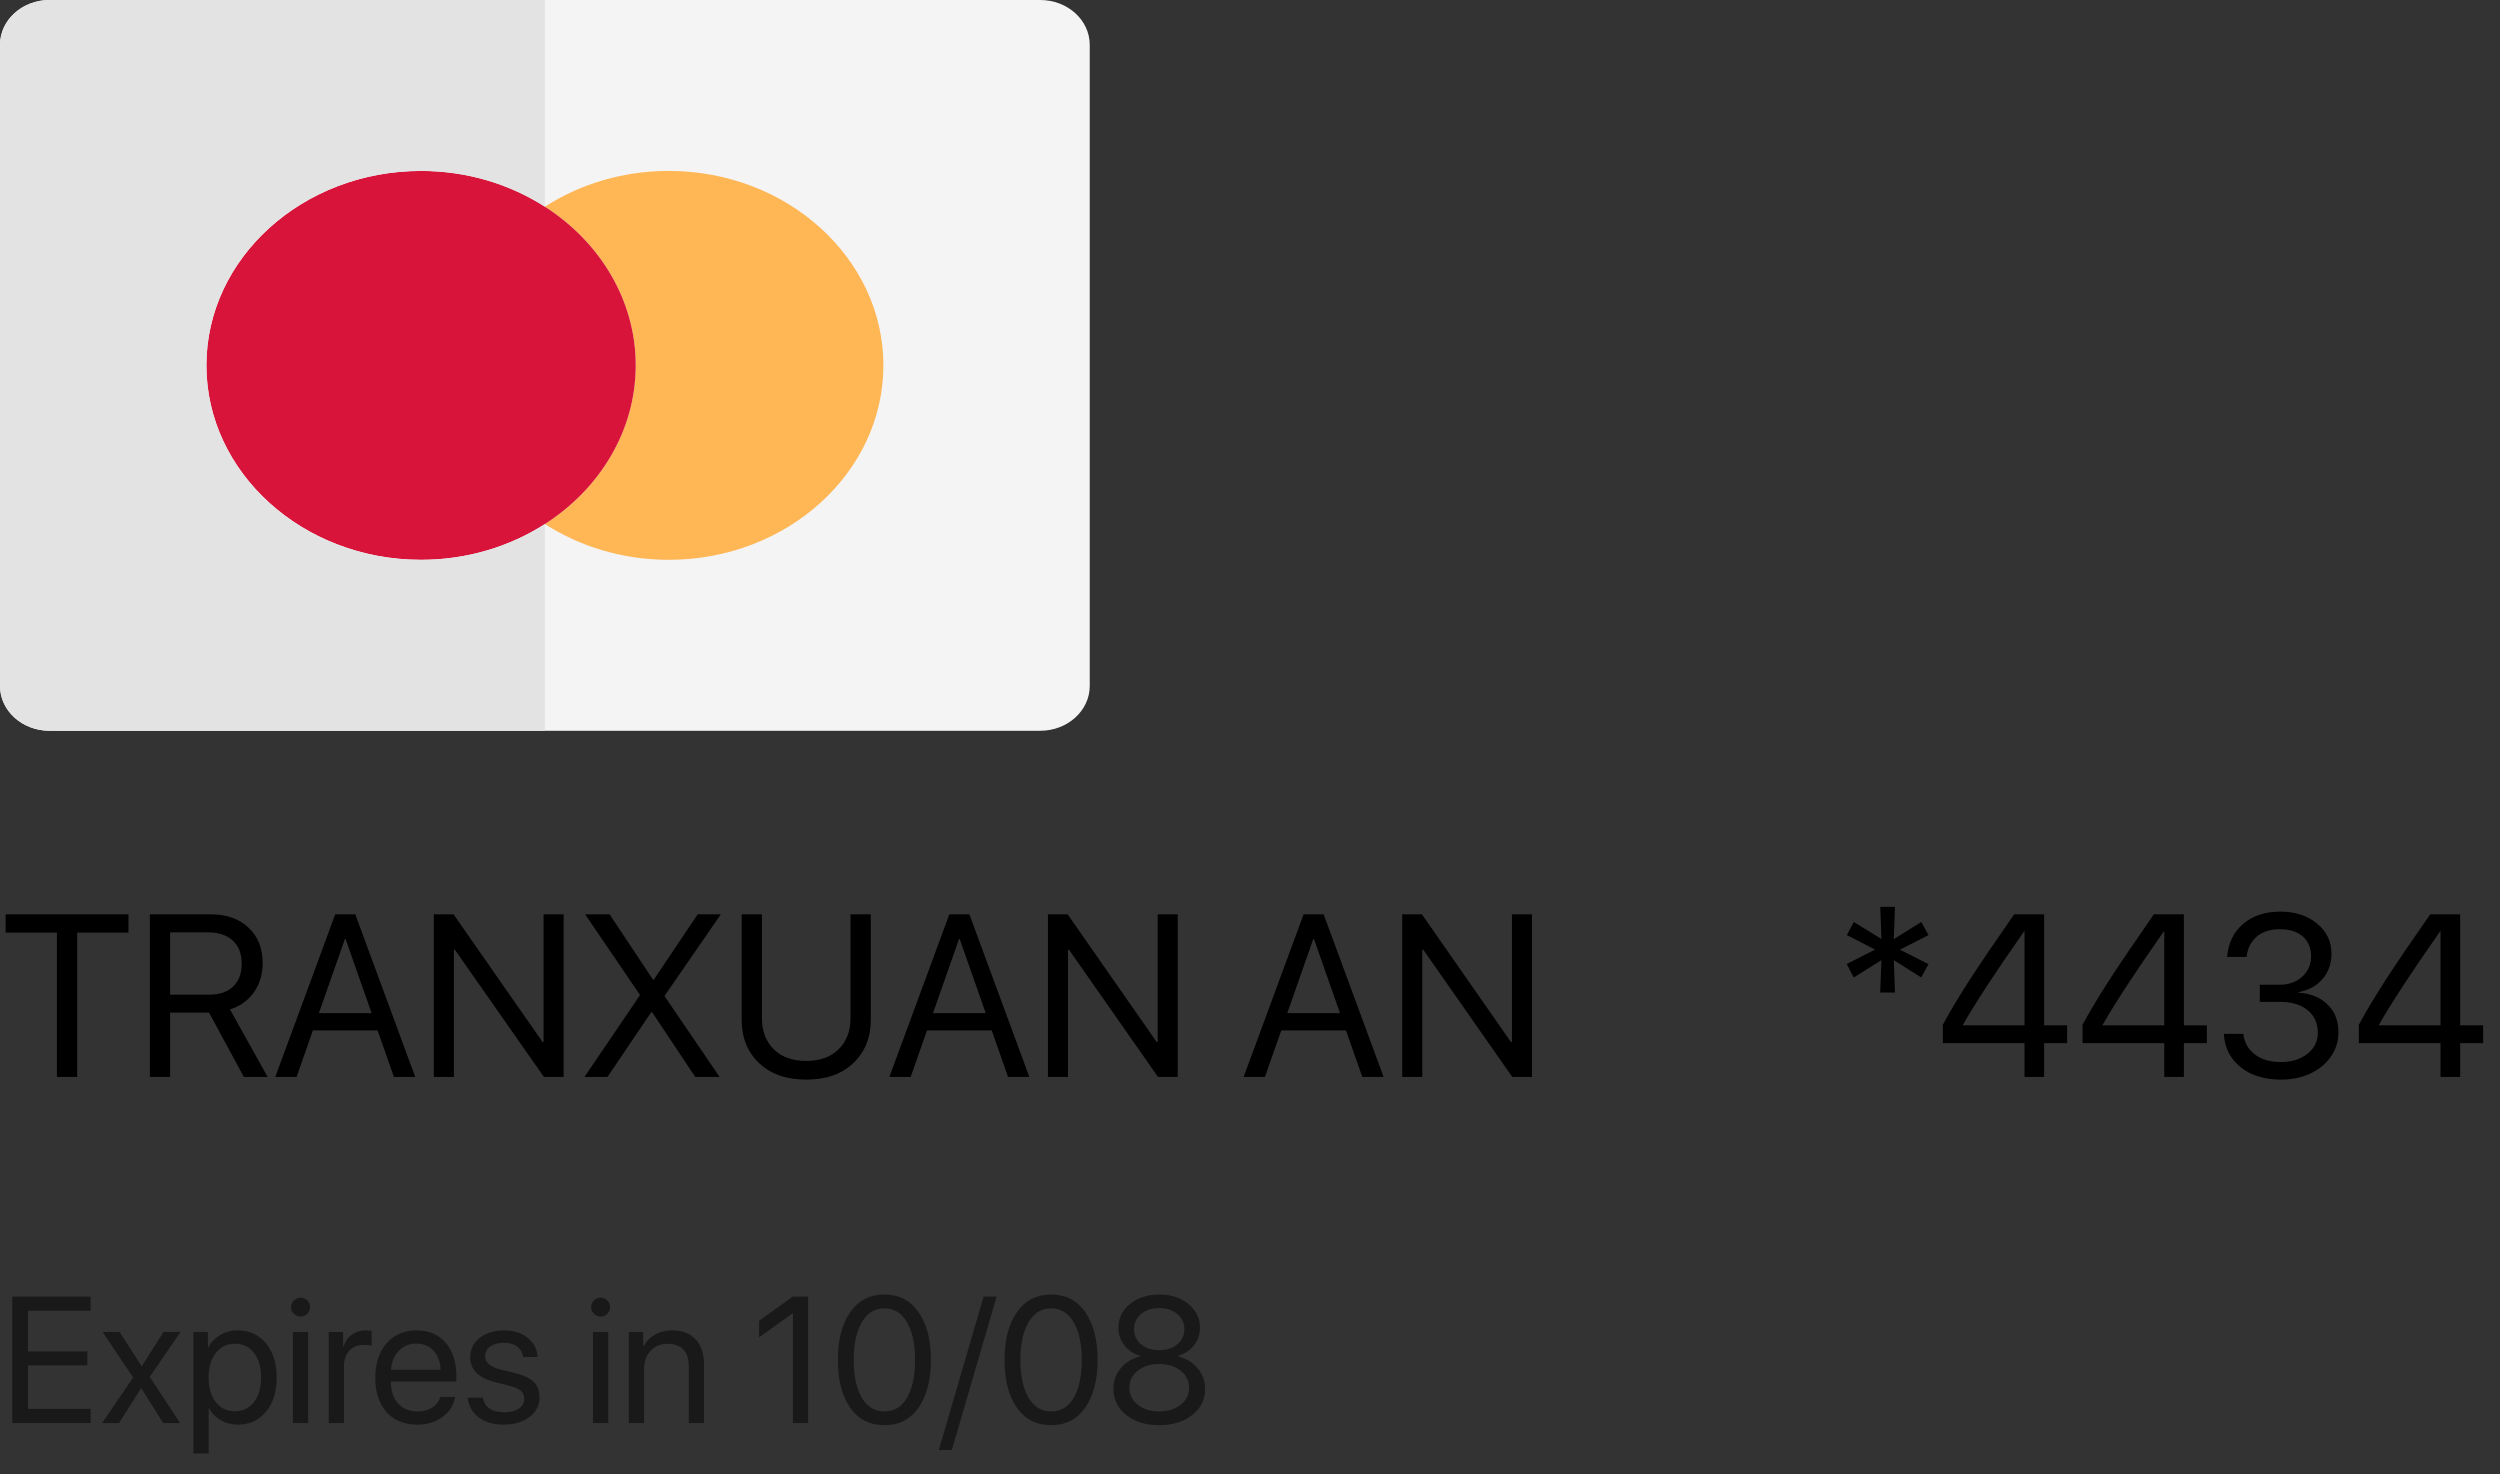 <svg width="195" height="115" viewBox="0 0 195 115" fill="none" xmlns="http://www.w3.org/2000/svg">
<rect x="0" y="0" width="195" height="115" fill="#333333" stroke="none"/>
<path d="M81.136 0H42.5H3.864C1.73 0 0 1.567 0 3.5V53.5C0 55.433 1.73 57 3.864 57H42.5H81.136C83.27 57 85 55.433 85 53.5V3.5C85 1.567 83.27 0 81.136 0Z" fill="#F4F4F4"/>
<path d="M45.453 18.539C46.302 19.42 47.042 20.39 47.65 21.433C48.883 23.544 49.585 25.948 49.585 28.499C49.585 31.049 48.883 33.453 47.65 35.565C47.042 36.608 46.302 37.577 45.453 38.459C44.579 39.366 43.589 40.177 42.502 40.875C45.234 42.629 48.565 43.665 52.161 43.665C61.393 43.665 68.904 36.862 68.904 28.499C68.904 20.136 61.393 13.332 52.161 13.332C48.565 13.332 45.234 14.368 42.502 16.122C43.588 16.82 44.579 17.632 45.453 18.539Z" fill="#FFB655"/>
<path d="M47.651 21.432C47.042 20.389 46.303 19.42 45.454 18.538C44.579 17.631 43.589 16.82 42.502 16.122C39.771 14.368 36.439 13.332 32.843 13.332C23.612 13.332 16.101 20.136 16.101 28.499C16.101 36.861 23.612 43.665 32.843 43.665C36.439 43.665 39.771 42.63 42.502 40.875C43.589 40.177 44.579 39.365 45.454 38.459C46.303 37.578 47.042 36.607 47.651 35.565C48.884 33.453 49.586 31.049 49.586 28.499C49.586 25.948 48.884 23.544 47.651 21.432Z" fill="#D8143A"/>
<path d="M32.841 43.667C23.609 43.667 16.099 36.863 16.099 28.5C16.099 20.138 23.609 13.334 32.841 13.334C36.437 13.334 39.768 14.369 42.5 16.124V0H3.864C1.73 0 0 1.567 0 3.5V53.5C0 55.433 1.73 57 3.864 57H42.5V40.877C39.768 42.631 36.437 43.667 32.841 43.667Z" fill="#E3E3E3"/>
<path d="M6.021 84H4.438V72.741H0.439V71.317H10.02V72.741H6.021V84ZM13.271 72.724V77.584H16.304C17.118 77.584 17.745 77.373 18.185 76.951C18.63 76.529 18.852 75.929 18.852 75.149C18.852 74.388 18.621 73.793 18.158 73.365C17.695 72.938 17.054 72.724 16.233 72.724H13.271ZM13.271 78.981V84H11.69V71.317H16.444C17.669 71.317 18.648 71.663 19.38 72.355C20.118 73.04 20.487 73.954 20.487 75.097C20.487 75.981 20.262 76.746 19.811 77.391C19.359 78.035 18.735 78.483 17.939 78.735L20.874 84H19.02L16.304 78.981H13.271ZM30.727 84L29.452 80.37H24.407L23.133 84H21.472L26.148 71.317H27.712L32.388 84H30.727ZM26.903 73.242L24.873 79.025H28.986L26.956 73.242H26.903ZM35.402 84H33.838V71.317H35.376L42.319 81.275H42.398V71.317H43.963V84H42.425L35.481 74.077H35.402V84ZM45.589 84L49.904 77.645V77.584L45.642 71.317H47.549L50.933 76.415H50.994L54.422 71.317H56.224L51.847 77.663V77.716L56.127 84H54.228L50.862 78.946H50.801L47.382 84H45.589ZM59.432 71.317V79.447C59.432 80.426 59.736 81.223 60.346 81.838C60.961 82.447 61.808 82.752 62.886 82.752C63.964 82.752 64.808 82.447 65.417 81.838C66.032 81.223 66.34 80.426 66.34 79.447V71.317H67.922V79.553C67.922 80.93 67.468 82.052 66.56 82.919C65.657 83.78 64.433 84.211 62.886 84.211C61.339 84.211 60.111 83.78 59.203 82.919C58.301 82.052 57.85 80.93 57.85 79.553V71.317H59.432ZM78.627 84L77.353 80.37H72.308L71.033 84H69.372L74.048 71.317H75.612L80.288 84H78.627ZM74.804 73.242L72.773 79.025H76.887L74.856 73.242H74.804ZM83.303 84H81.738V71.317H83.276L90.22 81.275H90.299V71.317H91.863V84H90.325L83.382 74.077H83.303V84ZM106.26 84L104.985 80.37H99.94L98.666 84H97.005L101.681 71.317H103.245L107.921 84H106.26ZM102.437 73.242L100.406 79.025H104.52L102.489 73.242H102.437ZM110.936 84H109.371V71.317H110.909L117.853 81.275H117.932V71.317H119.496V84H117.958L111.015 74.077H110.936V84ZM149.854 76.239L147.718 74.894L147.806 77.417H146.654L146.751 74.894L144.589 76.248L144.044 75.193L146.259 74.068L144.053 72.935L144.598 71.915L146.751 73.242L146.663 70.737H147.806L147.718 73.251L149.862 71.915L150.425 72.935L148.192 74.077L150.425 75.202L149.854 76.239ZM157.913 84V81.363H151.541V79.931C152.086 78.917 152.777 77.76 153.615 76.459C154.459 75.158 155.622 73.444 157.104 71.317H159.442V79.975H161.235V81.363H159.442V84H157.913ZM153.105 79.939V79.975H157.913V72.636H157.887C155.666 75.806 154.072 78.24 153.105 79.939ZM168.812 84V81.363H162.439V79.931C162.984 78.917 163.676 77.76 164.514 76.459C165.357 75.158 166.521 73.444 168.003 71.317H170.341V79.975H172.134V81.363H170.341V84H168.812ZM164.004 79.939V79.975H168.812V72.636H168.785C166.564 75.806 164.971 78.24 164.004 79.939ZM176.265 78.147V76.811H177.785C178.512 76.811 179.106 76.603 179.569 76.186C180.032 75.765 180.264 75.231 180.264 74.587C180.264 73.942 180.05 73.43 179.622 73.049C179.194 72.668 178.588 72.478 177.803 72.478C177.076 72.478 176.484 72.671 176.027 73.058C175.57 73.444 175.307 73.972 175.236 74.64H173.716C173.804 73.561 174.22 72.703 174.964 72.064C175.714 71.426 176.684 71.106 177.873 71.106C179.016 71.106 179.965 71.414 180.721 72.029C181.477 72.644 181.854 73.427 181.854 74.376C181.854 75.167 181.62 75.832 181.151 76.371C180.683 76.91 180.05 77.25 179.253 77.391V77.426C180.214 77.484 180.979 77.792 181.547 78.349C182.115 78.899 182.399 79.62 182.399 80.511C182.399 81.22 182.2 81.858 181.802 82.427C181.403 82.995 180.864 83.435 180.185 83.745C179.505 84.056 178.752 84.211 177.926 84.211C176.613 84.211 175.556 83.883 174.753 83.227C173.95 82.57 173.52 81.709 173.461 80.643H174.981C175.052 81.305 175.348 81.838 175.869 82.242C176.391 82.641 177.07 82.84 177.908 82.84C178.746 82.84 179.435 82.626 179.974 82.198C180.519 81.77 180.791 81.226 180.791 80.564C180.791 79.819 180.527 79.231 180 78.797C179.479 78.363 178.764 78.147 177.855 78.147H176.265ZM190.362 84V81.363H183.99V79.931C184.535 78.917 185.227 77.76 186.064 76.459C186.908 75.158 188.071 73.444 189.554 71.317H191.892V79.975H193.685V81.363H191.892V84H190.362ZM185.555 79.939V79.975H190.362V72.636H190.336C188.115 75.806 186.521 78.24 185.555 79.939Z" fill="black"/>
<path d="M7.068 109.893V111H0.957V101.136H7.068V102.243H2.188V105.408H6.815V106.502H2.188V109.893H7.068ZM11.026 108.293H10.999L9.283 111H7.964L10.384 107.445L8.005 103.891H9.331L11.04 106.557H11.067L12.756 103.891H14.082L11.683 107.397L14.048 111H12.729L11.026 108.293ZM18.539 103.768C19.451 103.768 20.184 104.103 20.74 104.772C21.301 105.442 21.581 106.333 21.581 107.445C21.581 108.553 21.303 109.444 20.747 110.118C20.191 110.788 19.464 111.123 18.566 111.123C18.065 111.123 17.616 111.009 17.22 110.781C16.823 110.553 16.518 110.241 16.304 109.845H16.276V113.372H15.087V103.891H16.215V105.094H16.242C16.465 104.684 16.778 104.36 17.179 104.123C17.58 103.886 18.033 103.768 18.539 103.768ZM18.307 110.077C18.94 110.077 19.441 109.84 19.811 109.366C20.18 108.892 20.364 108.252 20.364 107.445C20.364 106.639 20.18 105.998 19.811 105.524C19.441 105.05 18.94 104.813 18.307 104.813C17.696 104.813 17.204 105.055 16.83 105.538C16.456 106.021 16.27 106.657 16.27 107.445C16.27 108.238 16.456 108.876 16.83 109.359C17.204 109.838 17.696 110.077 18.307 110.077ZM22.846 111V103.891H24.035V111H22.846ZM23.44 102.694C23.24 102.694 23.067 102.621 22.921 102.476C22.775 102.33 22.702 102.157 22.702 101.956C22.702 101.751 22.775 101.578 22.921 101.437C23.067 101.291 23.24 101.218 23.44 101.218C23.645 101.218 23.821 101.291 23.967 101.437C24.113 101.578 24.186 101.751 24.186 101.956C24.186 102.157 24.113 102.33 23.967 102.476C23.821 102.621 23.645 102.694 23.44 102.694ZM25.642 111V103.891H26.763V105.053H26.79C26.909 104.656 27.12 104.344 27.426 104.116C27.736 103.884 28.098 103.768 28.513 103.768C28.608 103.768 28.768 103.784 28.991 103.815V104.971C28.864 104.925 28.652 104.902 28.355 104.902C27.895 104.902 27.526 105.055 27.248 105.36C26.97 105.666 26.831 106.069 26.831 106.57V111H25.642ZM32.471 104.8C31.919 104.8 31.461 104.991 31.097 105.374C30.737 105.752 30.538 106.24 30.502 106.837H34.364C34.351 106.235 34.171 105.745 33.824 105.367C33.478 104.989 33.027 104.8 32.471 104.8ZM34.337 108.963H35.506C35.401 109.592 35.073 110.109 34.522 110.515C33.975 110.92 33.316 111.123 32.546 111.123C31.53 111.123 30.73 110.795 30.146 110.139C29.563 109.482 29.271 108.594 29.271 107.473C29.271 106.361 29.563 105.465 30.146 104.786C30.734 104.107 31.516 103.768 32.491 103.768C33.448 103.768 34.205 104.089 34.761 104.731C35.317 105.374 35.595 106.235 35.595 107.315V107.767H30.495V107.835C30.495 108.519 30.682 109.065 31.056 109.476C31.429 109.886 31.935 110.091 32.573 110.091C33.02 110.091 33.4 109.988 33.715 109.783C34.029 109.578 34.237 109.305 34.337 108.963ZM36.675 105.853C36.675 105.242 36.921 104.743 37.413 104.355C37.91 103.964 38.548 103.768 39.327 103.768C40.061 103.768 40.672 103.964 41.159 104.355C41.647 104.747 41.904 105.244 41.932 105.846H40.797C40.756 105.499 40.601 105.228 40.332 105.032C40.068 104.836 39.719 104.738 39.286 104.738C38.853 104.738 38.505 104.836 38.24 105.032C37.976 105.224 37.844 105.477 37.844 105.791C37.844 106.274 38.238 106.616 39.026 106.816L40.127 107.083C40.842 107.265 41.346 107.502 41.638 107.794C41.934 108.081 42.082 108.487 42.082 109.011C42.082 109.631 41.818 110.139 41.289 110.535C40.76 110.927 40.081 111.123 39.252 111.123C38.477 111.123 37.837 110.932 37.331 110.549C36.83 110.161 36.547 109.651 36.483 109.018H37.673C37.805 109.774 38.356 110.152 39.327 110.152C39.806 110.152 40.184 110.059 40.462 109.872C40.745 109.681 40.886 109.423 40.886 109.1C40.886 108.844 40.801 108.642 40.633 108.491C40.469 108.341 40.188 108.213 39.792 108.108L38.541 107.787C37.297 107.468 36.675 106.823 36.675 105.853ZM46.252 111V103.891H47.441V111H46.252ZM46.847 102.694C46.646 102.694 46.473 102.621 46.327 102.476C46.181 102.33 46.108 102.157 46.108 101.956C46.108 101.751 46.181 101.578 46.327 101.437C46.473 101.291 46.646 101.218 46.847 101.218C47.052 101.218 47.227 101.291 47.373 101.437C47.519 101.578 47.592 101.751 47.592 101.956C47.592 102.157 47.519 102.33 47.373 102.476C47.227 102.621 47.052 102.694 46.847 102.694ZM49.048 111V103.891H50.169V105.025H50.196C50.401 104.629 50.695 104.321 51.078 104.103C51.461 103.879 51.919 103.768 52.452 103.768C53.227 103.768 53.831 104.002 54.264 104.472C54.697 104.937 54.913 105.575 54.913 106.386V111H53.724V106.598C53.724 106.019 53.587 105.579 53.313 105.278C53.04 104.973 52.632 104.82 52.09 104.82C51.529 104.82 51.08 105.003 50.743 105.367C50.406 105.732 50.237 106.215 50.237 106.816V111H49.048ZM61.845 111V102.441H61.817L59.206 104.321V103.022L61.831 101.136H63.034V111H61.845ZM68.988 111.164C67.844 111.164 66.951 110.708 66.309 109.797C65.671 108.881 65.352 107.637 65.352 106.064C65.352 104.506 65.673 103.269 66.315 102.353C66.963 101.432 67.853 100.972 68.988 100.972C70.123 100.972 71.009 101.43 71.647 102.346C72.29 103.257 72.611 104.494 72.611 106.058C72.611 107.63 72.292 108.874 71.654 109.79C71.016 110.706 70.128 111.164 68.988 111.164ZM67.218 109.011C67.637 109.731 68.227 110.091 68.988 110.091C69.749 110.091 70.337 109.733 70.752 109.018C71.167 108.298 71.374 107.313 71.374 106.064C71.374 104.834 71.164 103.859 70.745 103.139C70.326 102.414 69.74 102.052 68.988 102.052C68.236 102.052 67.648 102.414 67.225 103.139C66.801 103.863 66.589 104.836 66.589 106.058C66.589 107.306 66.799 108.291 67.218 109.011ZM74.245 113.099H73.227L76.72 101.136H77.738L74.245 113.099ZM81.99 111.164C80.846 111.164 79.953 110.708 79.311 109.797C78.672 108.881 78.353 107.637 78.353 106.064C78.353 104.506 78.675 103.269 79.317 102.353C79.965 101.432 80.856 100.972 81.99 100.972C83.125 100.972 84.011 101.43 84.649 102.346C85.292 103.257 85.613 104.494 85.613 106.058C85.613 107.63 85.294 108.874 84.656 109.79C84.018 110.706 83.13 111.164 81.99 111.164ZM80.22 109.011C80.639 109.731 81.229 110.091 81.99 110.091C82.751 110.091 83.339 109.733 83.754 109.018C84.169 108.298 84.376 107.313 84.376 106.064C84.376 104.834 84.166 103.859 83.747 103.139C83.328 102.414 82.742 102.052 81.99 102.052C81.238 102.052 80.65 102.414 80.227 103.139C79.803 103.863 79.591 104.836 79.591 106.058C79.591 107.306 79.8 108.291 80.22 109.011ZM90.419 111.164C89.375 111.164 88.519 110.9 87.849 110.371C87.179 109.838 86.844 109.159 86.844 108.334C86.844 107.719 87.037 107.179 87.425 106.714C87.812 106.249 88.325 105.944 88.963 105.798V105.771C88.43 105.606 88.008 105.328 87.698 104.937C87.388 104.54 87.233 104.082 87.233 103.562C87.233 102.82 87.534 102.202 88.136 101.71C88.742 101.218 89.503 100.972 90.419 100.972C91.34 100.972 92.098 101.218 92.695 101.71C93.297 102.198 93.598 102.817 93.598 103.569C93.598 104.084 93.445 104.538 93.14 104.93C92.834 105.322 92.413 105.602 91.875 105.771V105.798C92.513 105.948 93.026 106.256 93.413 106.721C93.805 107.186 94.001 107.723 94.001 108.334C94.001 109.159 93.666 109.838 92.996 110.371C92.326 110.9 91.467 111.164 90.419 111.164ZM90.419 110.091C91.098 110.091 91.654 109.918 92.087 109.571C92.524 109.225 92.743 108.783 92.743 108.245C92.743 107.703 92.524 107.258 92.087 106.912C91.654 106.566 91.098 106.393 90.419 106.393C89.74 106.393 89.182 106.568 88.744 106.919C88.311 107.265 88.095 107.707 88.095 108.245C88.095 108.783 88.314 109.225 88.751 109.571C89.189 109.918 89.745 110.091 90.419 110.091ZM90.419 105.312C90.993 105.312 91.463 105.16 91.827 104.854C92.196 104.549 92.381 104.157 92.381 103.679C92.381 103.196 92.199 102.801 91.834 102.496C91.469 102.186 90.998 102.031 90.419 102.031C89.84 102.031 89.368 102.186 89.004 102.496C88.639 102.801 88.457 103.196 88.457 103.679C88.457 104.157 88.639 104.549 89.004 104.854C89.368 105.16 89.84 105.312 90.419 105.312Z" fill="black" fill-opacity="0.5"/>
</svg>
